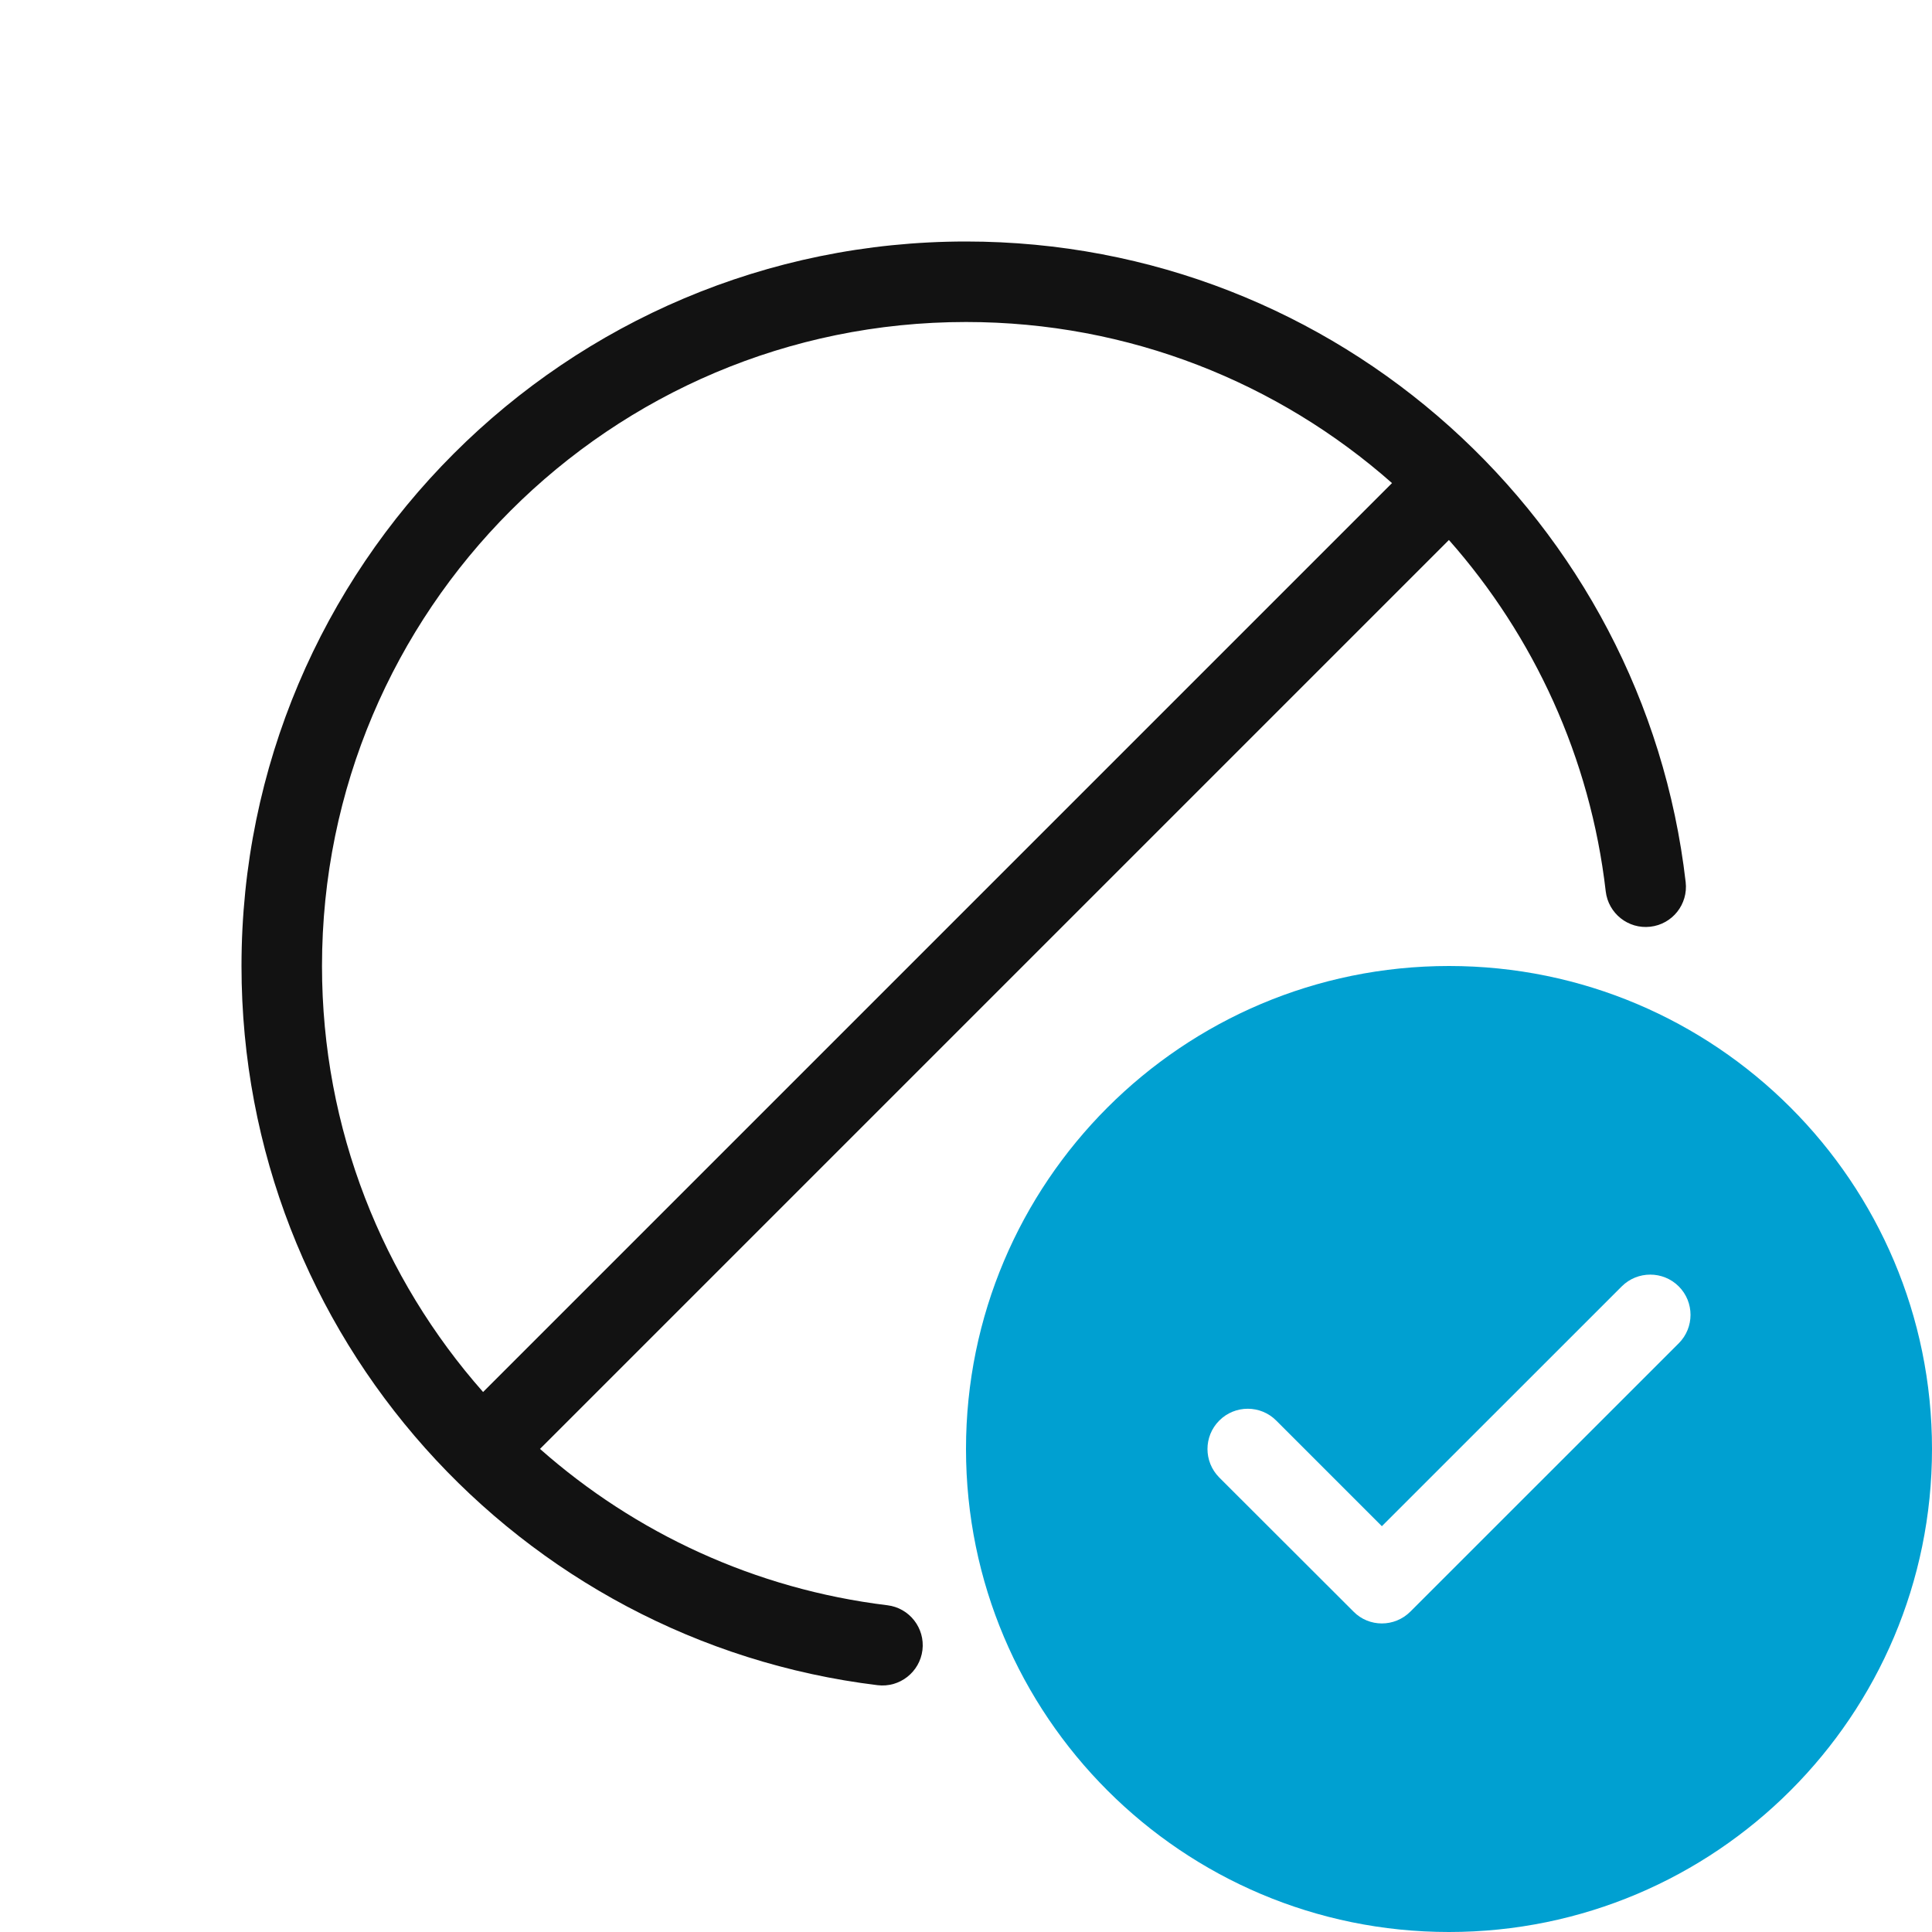 <svg width="24" height="24" viewBox="0 0 24 24" fill="none" xmlns="http://www.w3.org/2000/svg">
<path fill-rule="evenodd" clip-rule="evenodd" d="M18 12C14.687 12 12 14.687 12 18C12 21.313 14.687 24 18 24C21.313 24 24 21.313 24 18C24 14.687 21.313 12 18 12ZM20.146 15.98L17.166 18.959L15.854 17.647C15.659 17.451 15.341 17.451 15.146 17.647C14.951 17.842 14.951 18.158 15.146 18.354L16.814 20.02C16.91 20.118 17.038 20.167 17.166 20.167C17.294 20.167 17.422 20.118 17.52 20.02L20.854 16.687C21.049 16.492 21.049 16.175 20.854 15.98C20.659 15.785 20.341 15.785 20.146 15.98Z" fill="#00A0D1"/>
<path fill-rule="evenodd" clip-rule="evenodd" d="M12 4C7.582 4 4 7.582 4 12C4 14.029 4.756 15.882 6.001 17.292L17.292 6.001C15.882 4.756 14.029 4 12 4ZM17.999 6.708C19.052 7.9 19.755 9.409 19.947 11.073C19.979 11.347 20.227 11.544 20.501 11.512C20.775 11.481 20.972 11.233 20.94 10.958C20.424 6.478 16.618 3 12 3C7.029 3 3 7.029 3 12C3 16.599 6.449 20.392 10.902 20.934C11.176 20.967 11.425 20.772 11.459 20.498C11.492 20.224 11.297 19.974 11.023 19.941C9.378 19.741 7.888 19.042 6.708 17.999L17.999 6.708Z" fill="#121212"/>
</svg>
